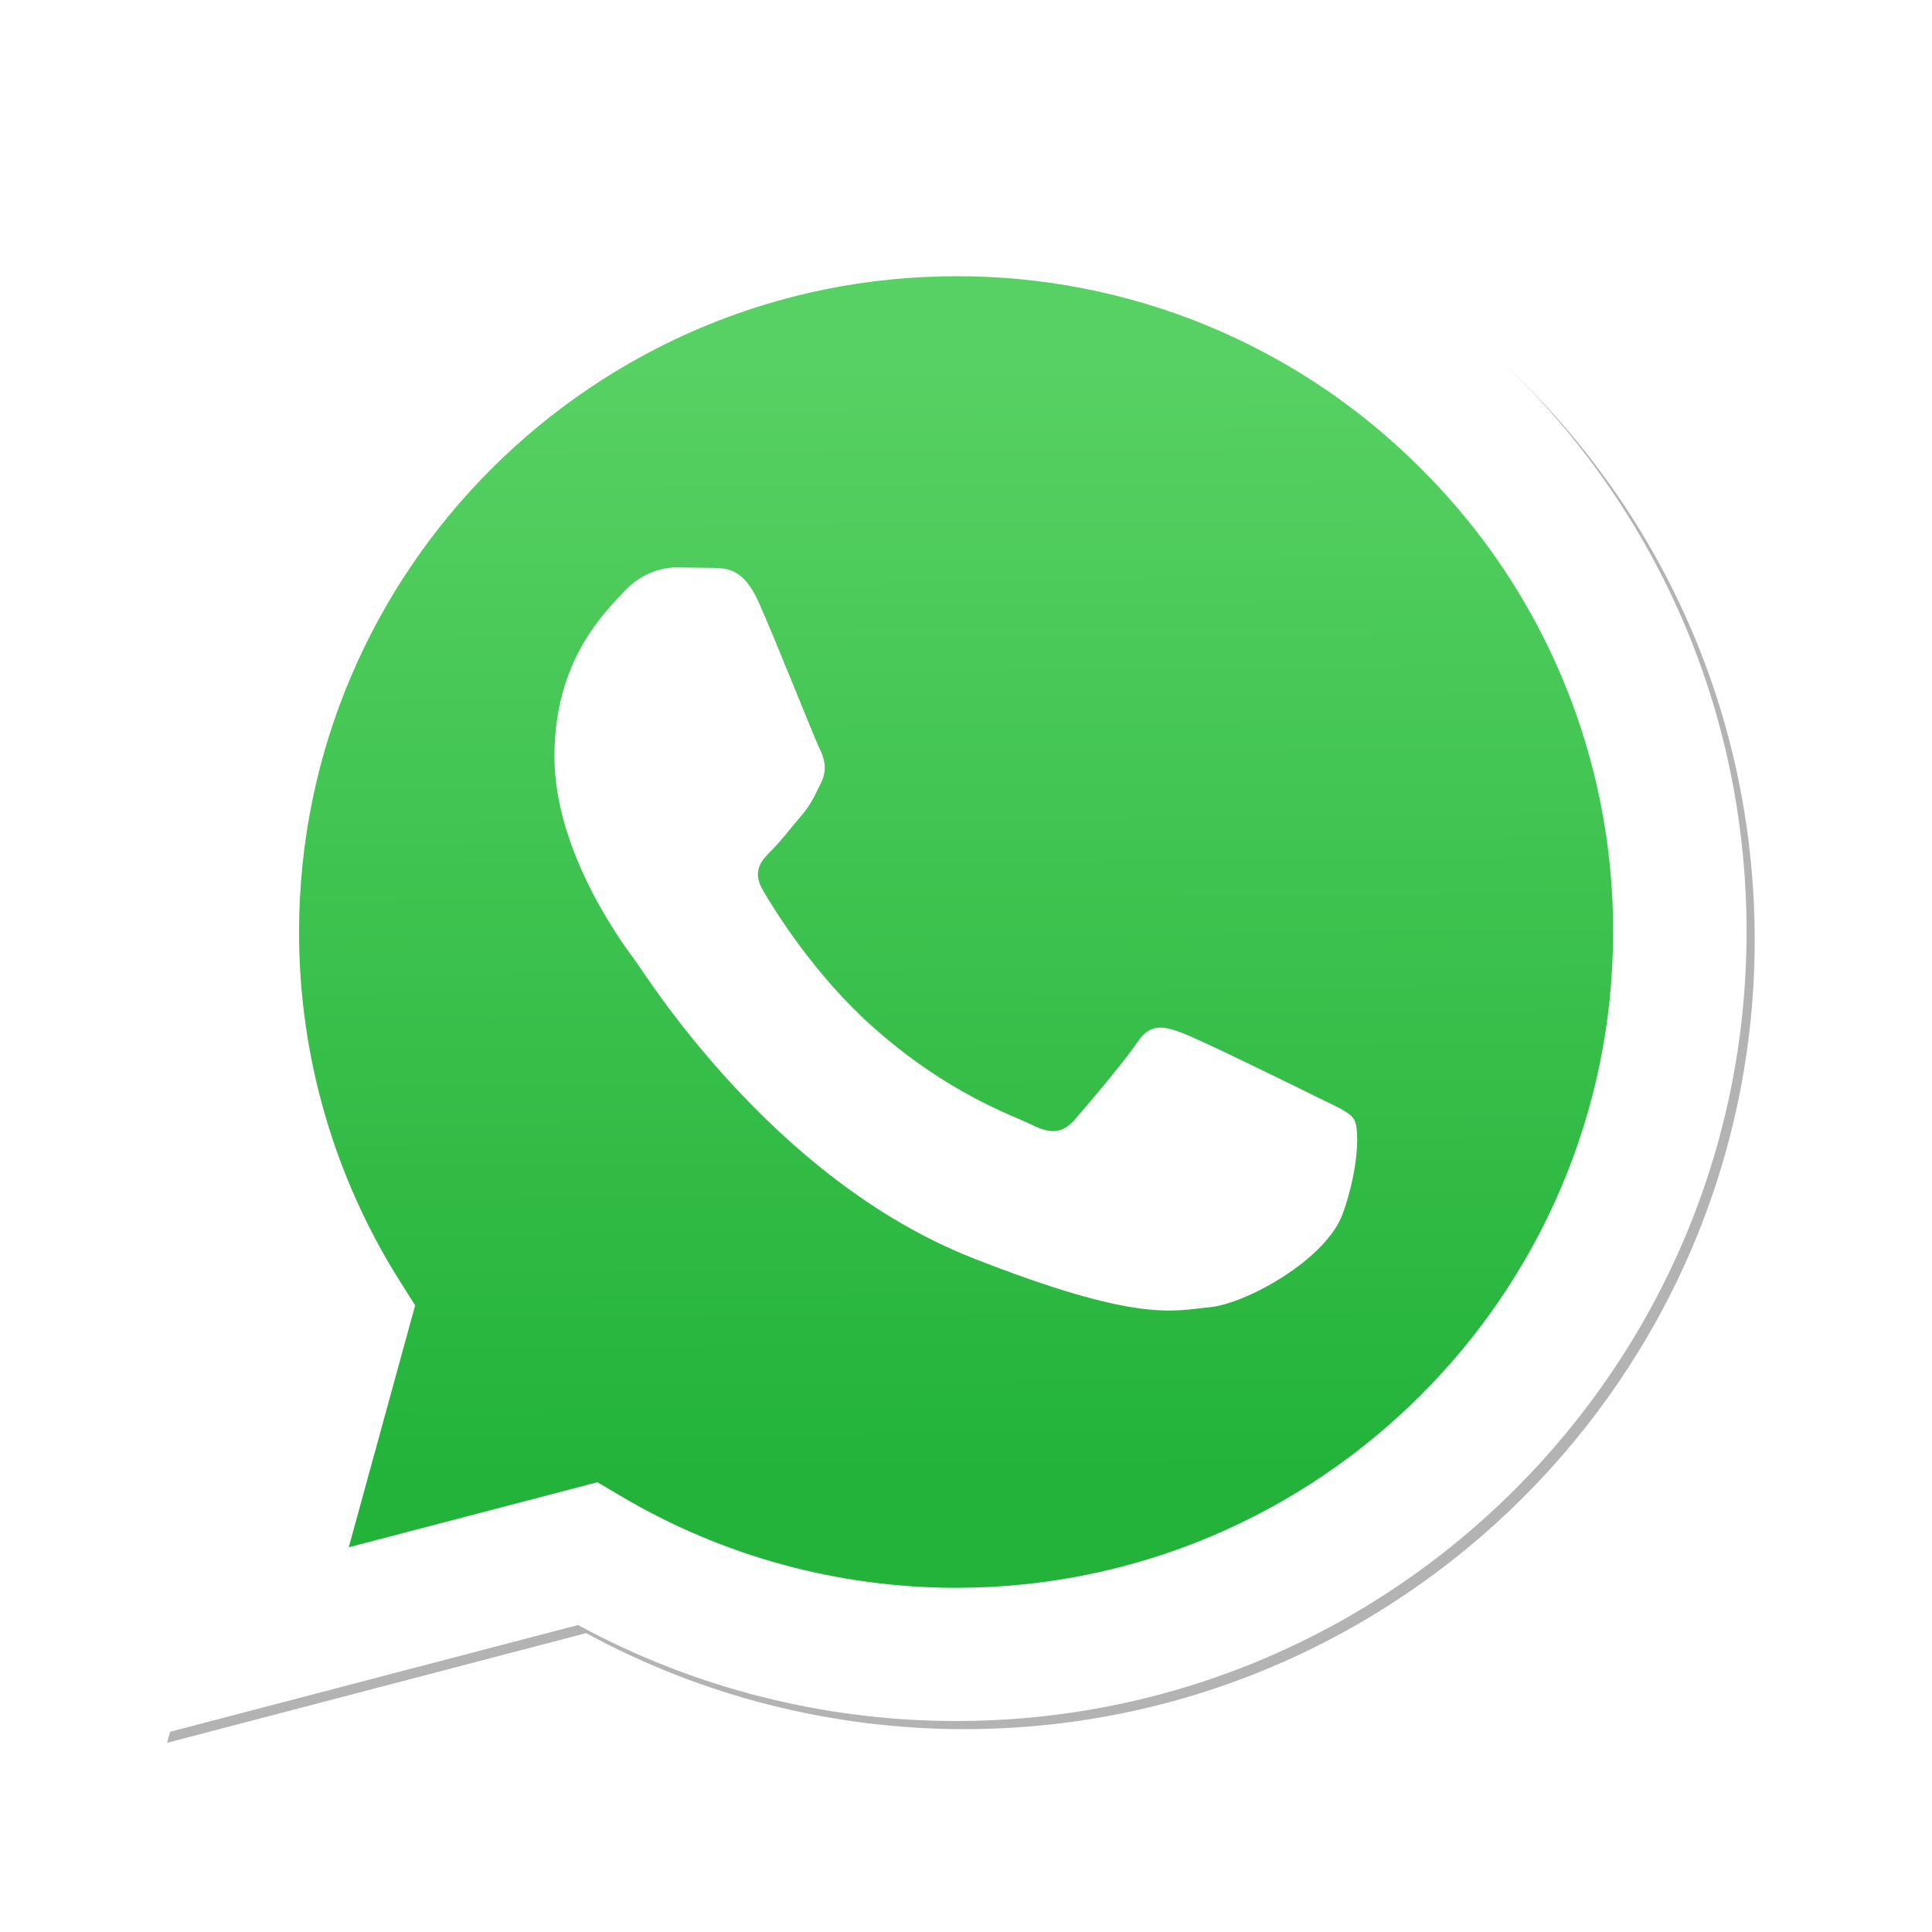 <svg width="39" height="39" viewBox="0 0 39 39" fill="none" xmlns="http://www.w3.org/2000/svg">
<g clip-path="url(#clip0_168_3359)">
<g filter="url(#filter0_f_168_3359)">
<path d="M12.223 30.084L12.708 30.371C14.744 31.577 17.078 32.215 19.459 32.216H19.464C26.774 32.216 32.723 26.279 32.726 18.983C32.727 15.447 31.349 12.122 28.845 9.62C27.617 8.387 26.156 7.409 24.547 6.743C22.937 6.076 21.211 5.736 19.469 5.74C12.153 5.74 6.203 11.676 6.201 18.972C6.197 21.463 6.9 23.905 8.228 26.014L8.544 26.515L7.204 31.398L12.223 30.084ZM3.373 35.181L5.637 26.93C4.24 24.516 3.506 21.777 3.507 18.971C3.51 10.192 10.668 3.05 19.464 3.05C23.732 3.052 27.738 4.71 30.752 7.72C33.765 10.729 35.422 14.729 35.421 18.984C35.417 27.762 28.258 34.905 19.464 34.905H19.457C16.786 34.904 14.162 34.235 11.832 32.967L3.373 35.181Z" fill="#B3B3B3"/>
</g>
<path d="M3.209 35.017L5.473 26.767C4.074 24.347 3.34 21.601 3.343 18.807C3.347 10.028 10.504 2.886 19.3 2.886C23.569 2.889 27.575 4.547 30.588 7.556C33.601 10.565 35.259 14.566 35.257 18.82C35.253 27.598 28.095 34.741 19.3 34.741H19.293C16.623 34.74 13.999 34.071 11.668 32.803L3.209 35.017Z" fill="white"/>
<path d="M19.305 5.576C11.989 5.576 6.04 11.512 6.037 18.808C6.034 21.3 6.736 23.741 8.065 25.851L8.38 26.351L7.04 31.234L12.06 29.921L12.545 30.207C14.581 31.413 16.915 32.051 19.295 32.052H19.3C26.61 32.052 32.56 26.115 32.563 18.819C32.568 17.08 32.228 15.357 31.562 13.75C30.896 12.143 29.917 10.684 28.682 9.457C27.453 8.223 25.992 7.245 24.383 6.579C22.773 5.913 21.047 5.572 19.305 5.576Z" fill="url(#paint0_linear_168_3359)"/>
<path fill-rule="evenodd" clip-rule="evenodd" d="M15.312 12.151C15.013 11.489 14.699 11.475 14.415 11.464L13.651 11.454C13.385 11.454 12.953 11.554 12.588 11.952C12.222 12.351 11.192 13.313 11.192 15.271C11.192 17.229 12.621 19.121 12.82 19.387C13.019 19.652 15.578 23.798 19.631 25.393C22.999 26.719 23.684 26.455 24.415 26.389C25.146 26.323 26.774 25.426 27.106 24.497C27.438 23.568 27.438 22.772 27.339 22.605C27.239 22.439 26.974 22.34 26.574 22.141C26.175 21.942 24.215 20.979 23.85 20.846C23.485 20.713 23.219 20.647 22.953 21.046C22.687 21.444 21.924 22.34 21.691 22.605C21.458 22.871 21.226 22.904 20.827 22.705C20.428 22.506 19.144 22.086 17.62 20.73C16.435 19.675 15.635 18.373 15.402 17.975C15.169 17.577 15.378 17.361 15.578 17.163C15.757 16.985 15.976 16.698 16.176 16.466C16.376 16.234 16.441 16.067 16.574 15.802C16.707 15.537 16.641 15.304 16.541 15.105C16.441 14.906 15.666 12.938 15.312 12.151Z" fill="white"/>
</g>
<defs>
<filter id="filter0_f_168_3359" x="-3.689" y="-4.012" width="46.172" height="46.255" filterUnits="userSpaceOnUse" color-interpolation-filters="sRGB">
<feFlood flood-opacity="0" result="BackgroundImageFix"/>
<feBlend mode="normal" in="SourceGraphic" in2="BackgroundImageFix" result="shape"/>
<feGaussianBlur stdDeviation="3.531" result="effect1_foregroundBlur_168_3359"/>
</filter>
<linearGradient id="paint0_linear_168_3359" x1="19.03" y1="7.165" x2="19.164" y2="29.79" gradientUnits="userSpaceOnUse">
<stop stop-color="#57D163"/>
<stop offset="1" stop-color="#23B33A"/>
</linearGradient>
<clipPath id="clip0_168_3359">
<rect width="38" height="38" fill="white" transform="translate(0.397 0.115)"/>
</clipPath>
</defs>
</svg>
